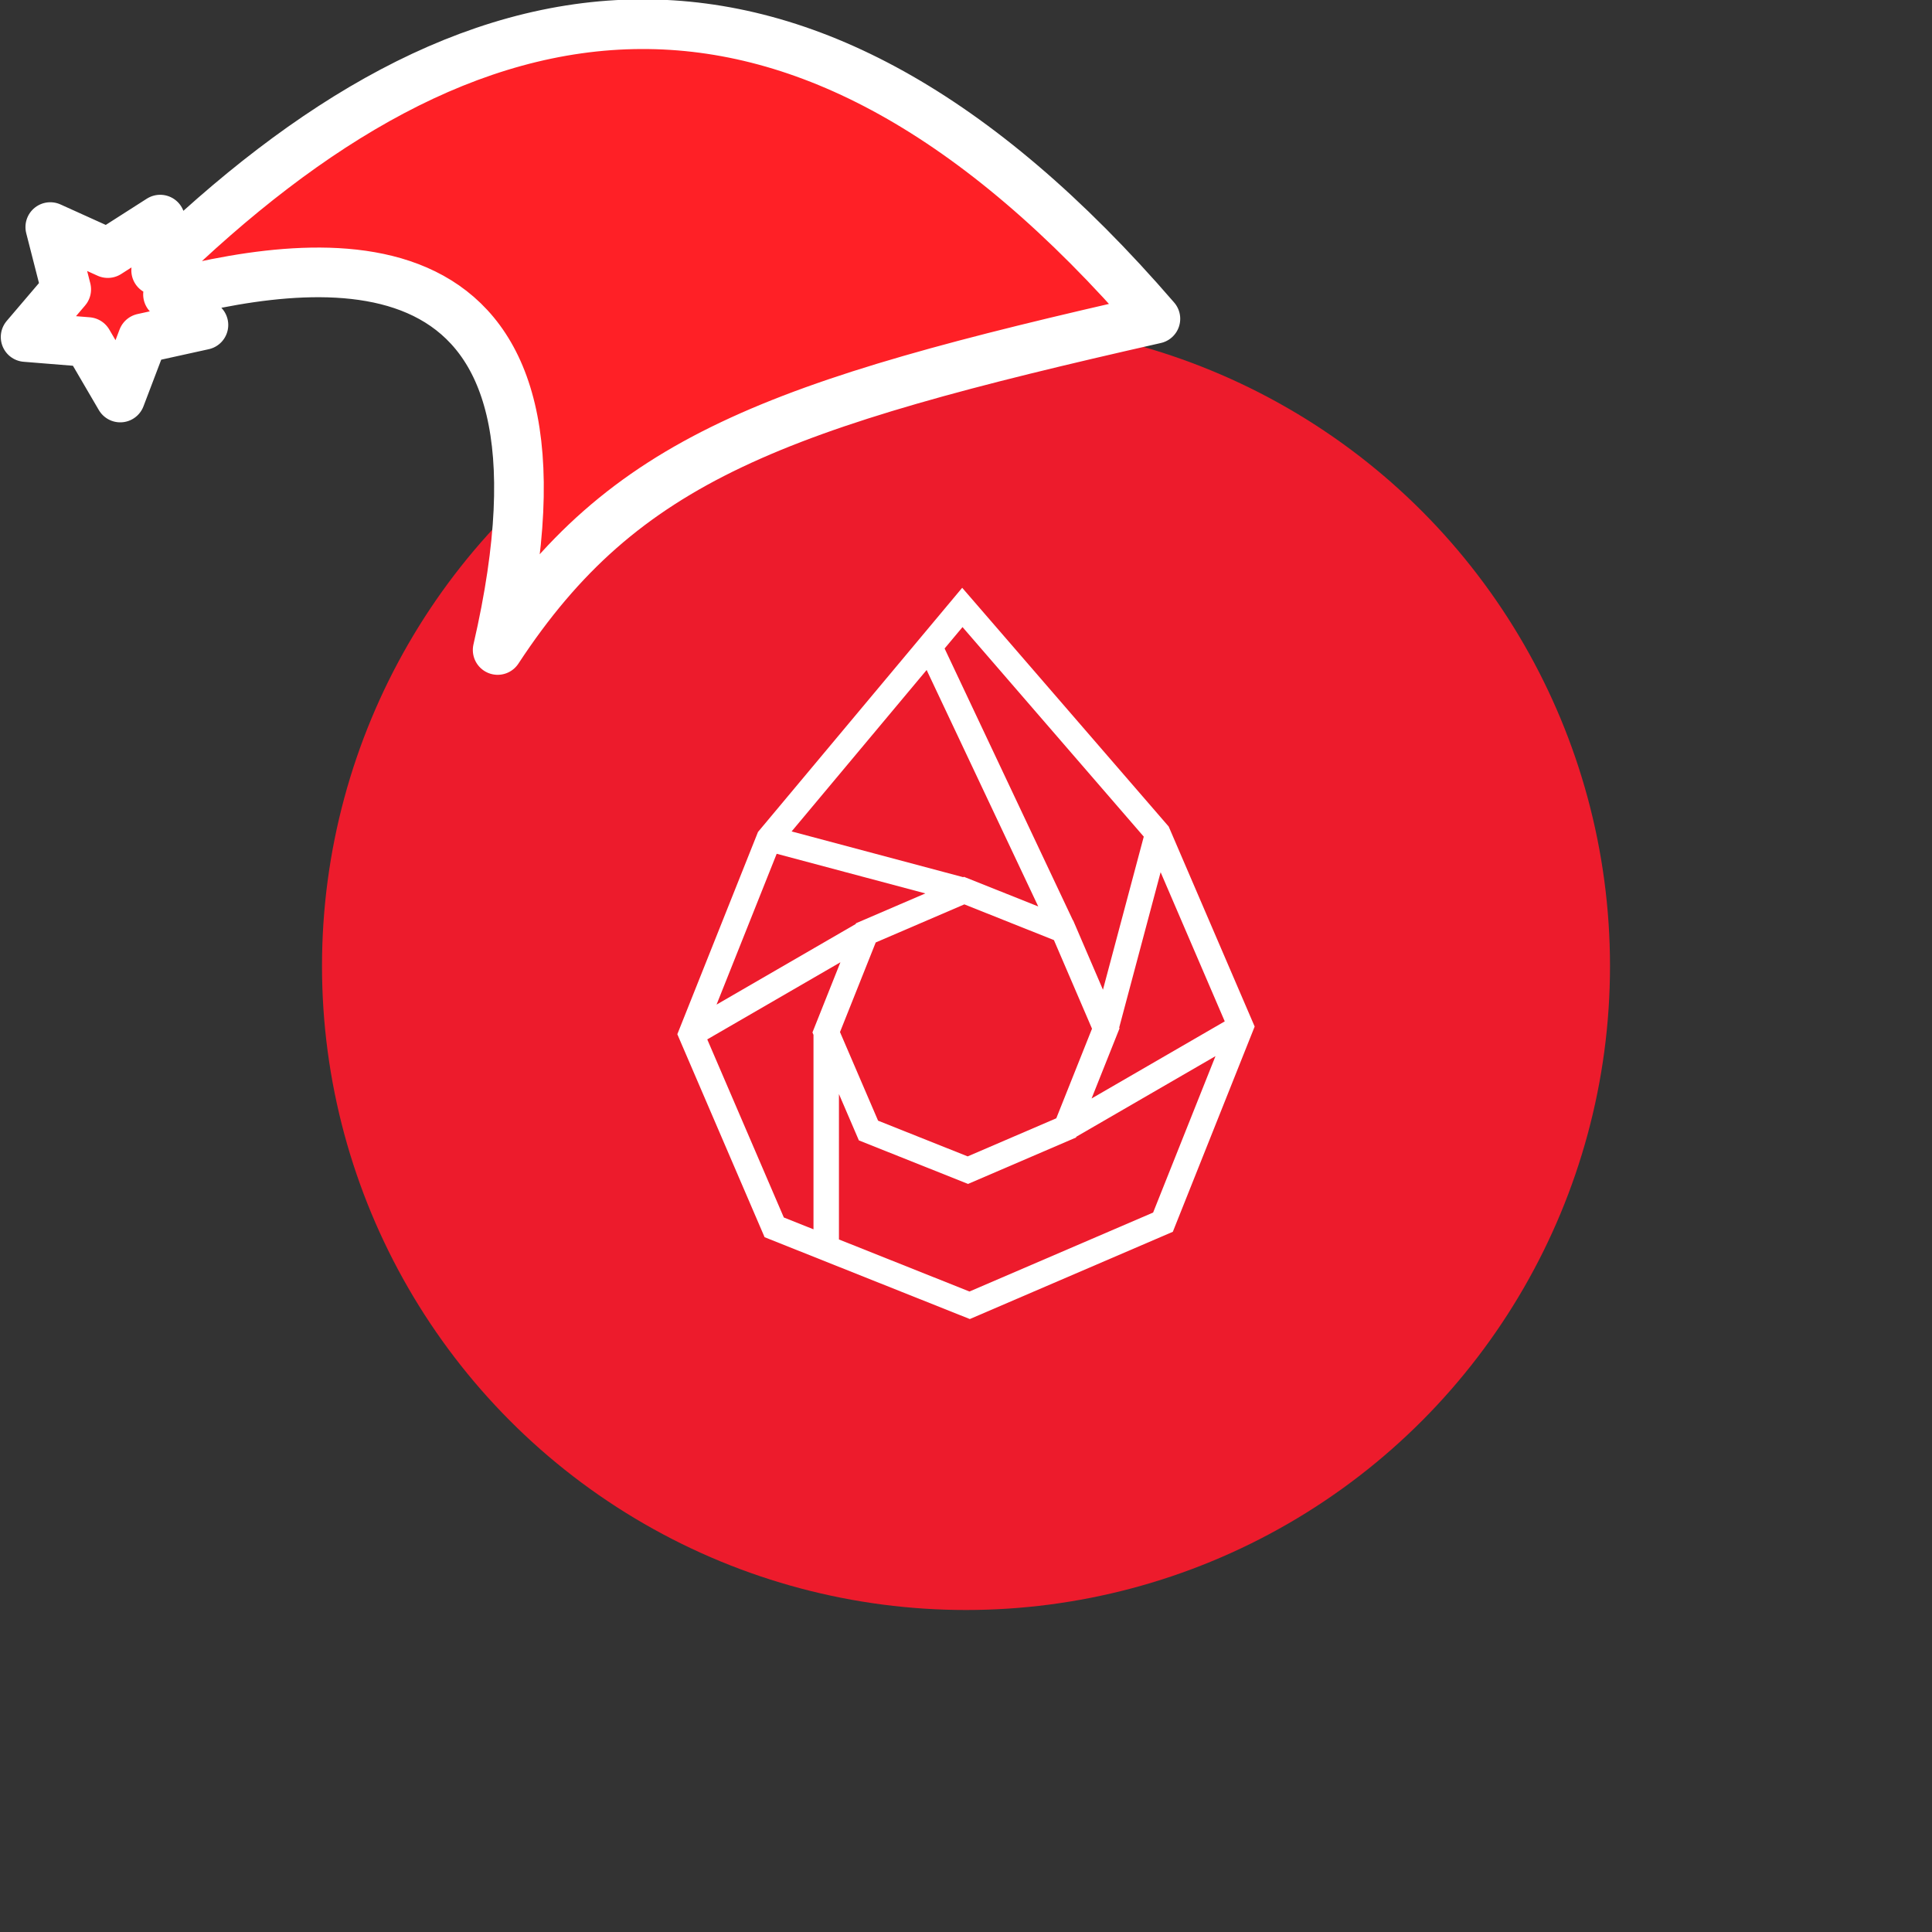 <svg xmlns="http://www.w3.org/2000/svg" viewBox="0 0 1536 1536">
   <rect x="0" y="0" width="1536" height="1536" fill="#333333" stroke="none"/>
   <g id="original" transform="translate(256,256)"><circle cx="512" cy="512" r="512" style="fill:#ed1b2c"/>
   <path d="m660.75 708.03-145.99 62.76-103.77-41.38V613.8l15.84 36.85 86.8 34.61 85.85-36.9.25-.64 110.61-64.05-49.58 124.36ZM306.29 570.35l105.86-61.31-22.23 55.77.83 1.93v154.6l-23.59-9.41-60.87-141.59Zm55.19-147.56 118.21 31.51-55.15 23.71-.25.63-110.61 64.05 47.81-119.91Zm147.74-180.25 144.11 166.62-32.45 121.71-23.71-55.15-.19-.08-101.99-216.07 14.24-17.03Zm124.86 319.02-.28-.63 32.93-123.5 50.98 118.59-105.87 61.31 22.23-55.77ZM510.68 463l71.22 28.4 30.28 70.45-28.4 71.23-70.45 30.29-71.23-28.4-30.28-70.45 28.4-71.23 70.46-30.28Zm-.29-21.9-.63.28-136.4-36.37L480.7 276.66l88.73 187.99-59.04-23.55Zm162.78-39.95-164.2-189.84-162.35 194.14-64.12 160.78 69.38 161.39 163.17 65.06 161.39-69.37 65.06-163.17-68.34-158.98Z" style="fill:#fff"/>
</g><g id="hat" transform="rotate(-19.665,2554.589,-1846.277)"><path id="🎅" style="fill:rgb(255, 32, 38);stroke:#ffffff;stroke-width:39.477;stroke-linecap:square;stroke-linejoin:round;stroke-miterlimit:5;stroke-dasharray:none;stroke-opacity:1" d="M 1.389 -777.641 C -126.418 -822.856 -272.881 -794.175 -427.741 -723.171 L -411.151 -760.082 L -459.325 -749.028 L -495.42 -783.898 L -500.164 -732.99 L -543.311 -708.18 L -498.069 -687.773 L -488.639 -637.572 L -455.935 -675.866 L -406.96 -669.648 L -425.318 -701.976 C -290.885 -689.168 -86.609 -639.134 -273.64 -347.587 C -128.154 -457.468 0.386 -456.792 307.394 -419.568 C 228.265 -624.227 123.306 -734.509 1.389 -777.641 z "/></g></svg>
